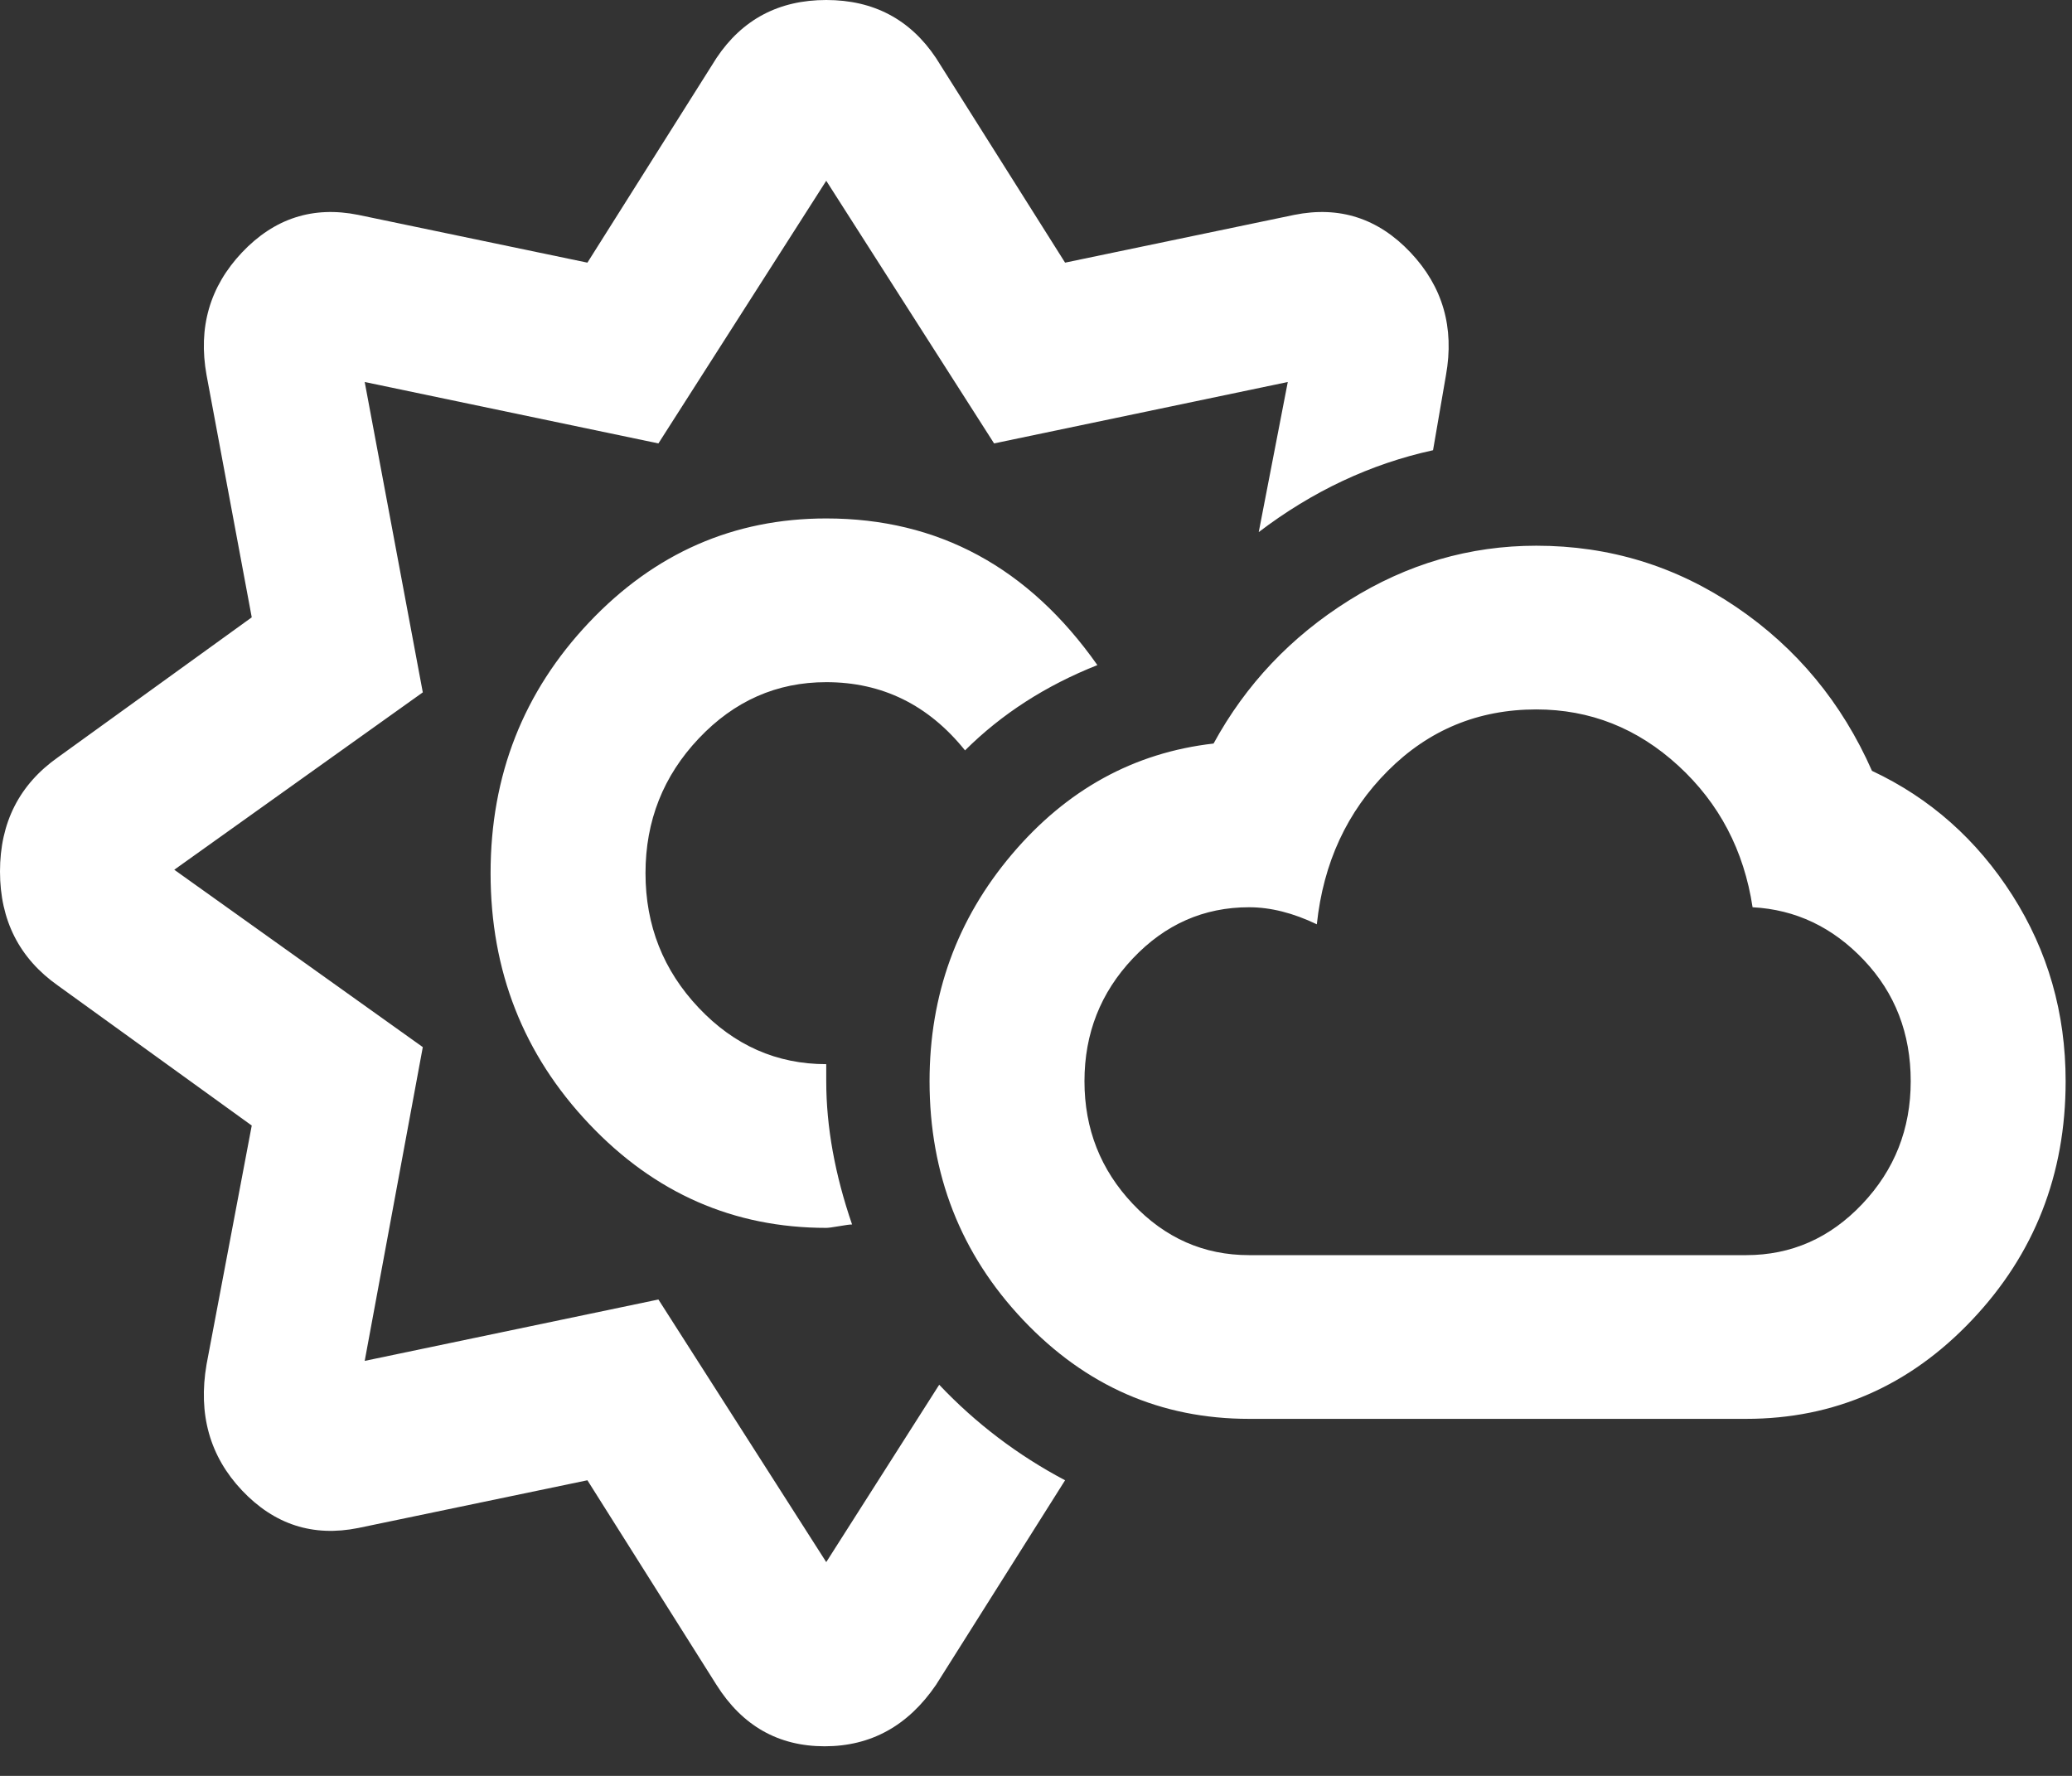 <svg width="56" height="48" viewBox="0 0 56 48" fill="none" xmlns="http://www.w3.org/2000/svg">
<rect x="0" y="0" width="56" height="48" fill="#333333" stroke="none"/>
<g clip-path="url(#clip0_168_332)">
<path d="M50.594 20.835C52.164 21.572 53.429 22.694 54.389 24.199C55.348 25.705 55.828 27.38 55.828 29.224C55.828 31.743 54.985 33.895 53.298 35.677C51.612 37.459 49.576 38.35 47.192 38.35H33.758C31.374 38.35 29.339 37.459 27.652 35.677C25.966 33.895 25.123 31.743 25.123 29.224C25.123 26.888 25.864 24.845 27.347 23.093C28.83 21.342 30.647 20.343 32.799 20.097C33.671 18.499 34.892 17.209 36.463 16.225C38.033 15.242 39.719 14.75 41.522 14.75C43.499 14.75 45.302 15.303 46.93 16.41C48.559 17.516 49.78 18.991 50.594 20.835ZM47.192 33.925C48.413 33.925 49.46 33.464 50.332 32.542C51.205 31.62 51.641 30.514 51.641 29.224C51.641 27.933 51.219 26.842 50.376 25.951C49.533 25.06 48.53 24.584 47.367 24.522C47.134 22.986 46.465 21.71 45.36 20.696C44.255 19.682 42.976 19.175 41.522 19.175C39.952 19.175 38.614 19.728 37.509 20.835C36.404 21.941 35.765 23.324 35.59 24.983C34.951 24.676 34.34 24.522 33.758 24.522C32.537 24.522 31.49 24.983 30.618 25.905C29.746 26.827 29.31 27.933 29.31 29.224C29.31 30.514 29.746 31.62 30.618 32.542C31.49 33.464 32.537 33.925 33.758 33.925H47.192ZM22.331 42.222L25.384 37.428C26.373 38.473 27.507 39.334 28.786 40.01L25.297 45.541C24.541 46.647 23.538 47.2 22.288 47.2C21.037 47.2 20.063 46.647 19.365 45.541L15.876 40.01L9.683 41.3C8.461 41.546 7.415 41.208 6.542 40.286C5.67 39.364 5.35 38.227 5.583 36.875L6.804 30.422L1.57 26.642C0.523 25.905 0 24.875 0 23.554C0 22.233 0.523 21.203 1.57 20.466L6.804 16.686L5.583 10.141C5.35 8.85 5.67 7.744 6.542 6.822C7.415 5.9 8.461 5.562 9.683 5.808L15.876 7.099L19.365 1.567C20.063 0.523 21.052 0 22.331 0C23.61 0 24.599 0.523 25.297 1.567L28.786 7.099L34.98 5.808C36.201 5.562 37.248 5.9 38.12 6.822C38.992 7.744 39.312 8.85 39.08 10.141L38.731 12.169C37.044 12.538 35.474 13.275 34.02 14.382L34.805 10.325L26.867 11.985L22.331 4.886L17.795 11.985L9.857 10.325L11.427 18.714L4.71 23.508L11.427 28.302L9.857 36.783L17.795 35.124L22.331 42.222ZM22.331 18.438C20.994 18.438 19.845 18.945 18.886 19.959C17.926 20.973 17.446 22.187 17.446 23.6C17.446 25.014 17.926 26.228 18.886 27.242C19.845 28.256 20.994 28.763 22.331 28.763C22.331 28.824 22.331 28.901 22.331 28.993C22.331 29.085 22.331 29.162 22.331 29.224C22.331 30.453 22.564 31.743 23.029 33.096C22.971 33.096 22.855 33.111 22.68 33.142C22.506 33.172 22.389 33.188 22.331 33.188C19.831 33.188 17.693 32.251 15.92 30.376C14.146 28.502 13.259 26.243 13.259 23.6C13.259 20.957 14.146 18.699 15.92 16.824C17.693 14.95 19.831 14.013 22.331 14.013C25.355 14.013 27.798 15.334 29.659 17.977C28.263 18.53 27.071 19.298 26.082 20.282C25.093 19.052 23.843 18.438 22.331 18.438Z" fill="white"/>
</g>
<defs>
<clipPath id="clip0_168_332">
<rect width="55.828" height="47.2" fill="white" transform="matrix(1 0 0 -1 0 47.2)"/>
</clipPath>
</defs>
</svg>
